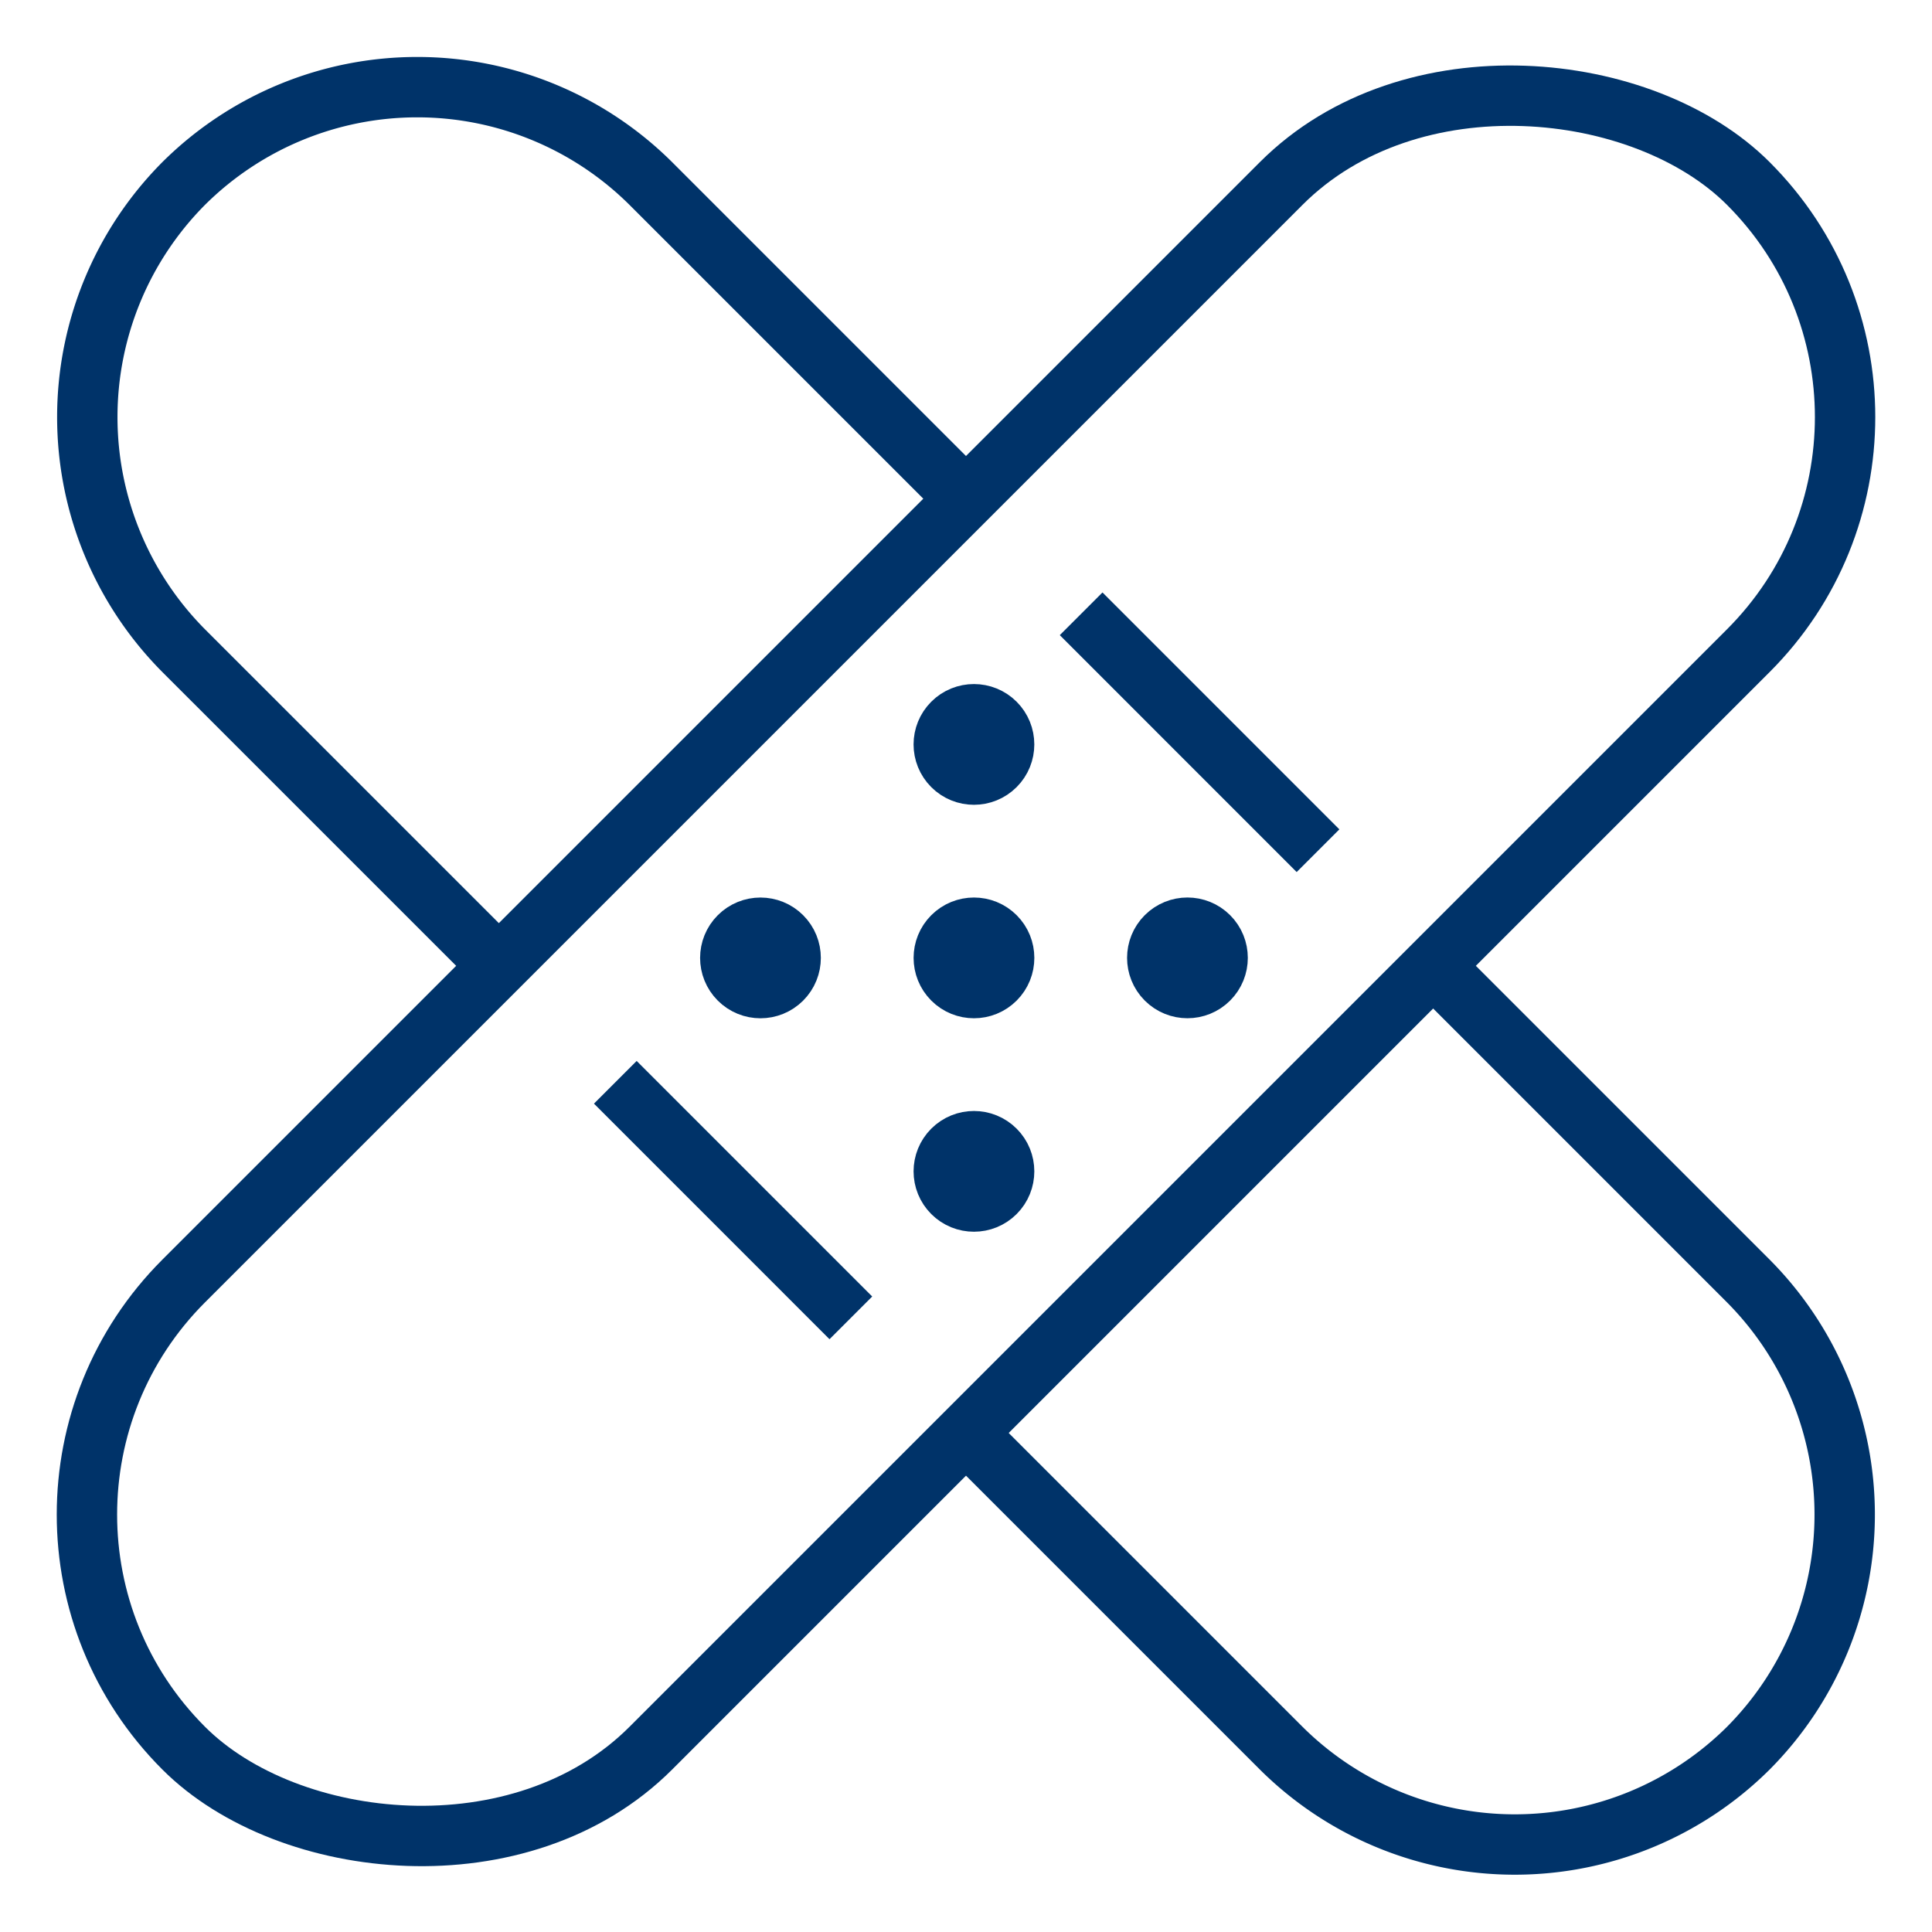 <?xml version="1.0" encoding="UTF-8"?>
<svg xmlns="http://www.w3.org/2000/svg" aria-describedby="desc" aria-labelledby="title" viewBox="0 0 64 64"><path fill="none" stroke="#003369" stroke-miterlimit="10" stroke-width="2" d="M47.475 31.994l10.441 10.441a10.974 10.974 0 0 1 0 15.475 10.974 10.974 0 0 1-15.475 0L32 47.469M16.525 31.994L6.084 21.554a10.974 10.974 0 0 1 0-15.475 10.974 10.974 0 0 1 15.475 0L32 16.52" data-name="layer2" style="stroke: #003369;"/><rect width="73.3" height="21.885" x="-4.65" y="21.052" fill="none" stroke="#003369" stroke-miterlimit="10" stroke-width="2" data-name="layer1" rx="10.942" ry="10.942" transform="rotate(-45 32 31.994)" style="stroke: #003369;"/><path fill="none" stroke="#003369" stroke-miterlimit="10" stroke-width="2" d="M28.186 43.656l-7.803-7.804m15.431-15.519l7.847 7.848" data-name="layer1" style="stroke: #003369;"/><circle cx="32.263" cy="24.66" r="1" fill="none" stroke="#003369" stroke-miterlimit="10" stroke-width="2" data-name="layer1" transform="rotate(-45 32.263 24.66)" style="stroke: #003369;"/><circle cx="39.335" cy="31.731" r="1" fill="none" stroke="#003369" stroke-miterlimit="10" stroke-width="2" data-name="layer1" transform="rotate(-45 39.335 31.73)" style="stroke: #003369;"/><circle cx="25.192" cy="31.731" r="1" fill="none" stroke="#003369" stroke-miterlimit="10" stroke-width="2" data-name="layer1" transform="rotate(-45 25.193 31.732)" style="stroke: #003369;"/><circle cx="32.263" cy="31.731" r="1" fill="none" stroke="#003369" stroke-miterlimit="10" stroke-width="2" data-name="layer1" transform="rotate(-45 32.264 31.73)" style="stroke: #003369;"/><circle cx="32.263" cy="38.802" r="1" fill="none" stroke="#003369" stroke-miterlimit="10" stroke-width="2" data-name="layer1" transform="rotate(-45 32.264 38.802)" style="stroke: #003369;"/></svg>
